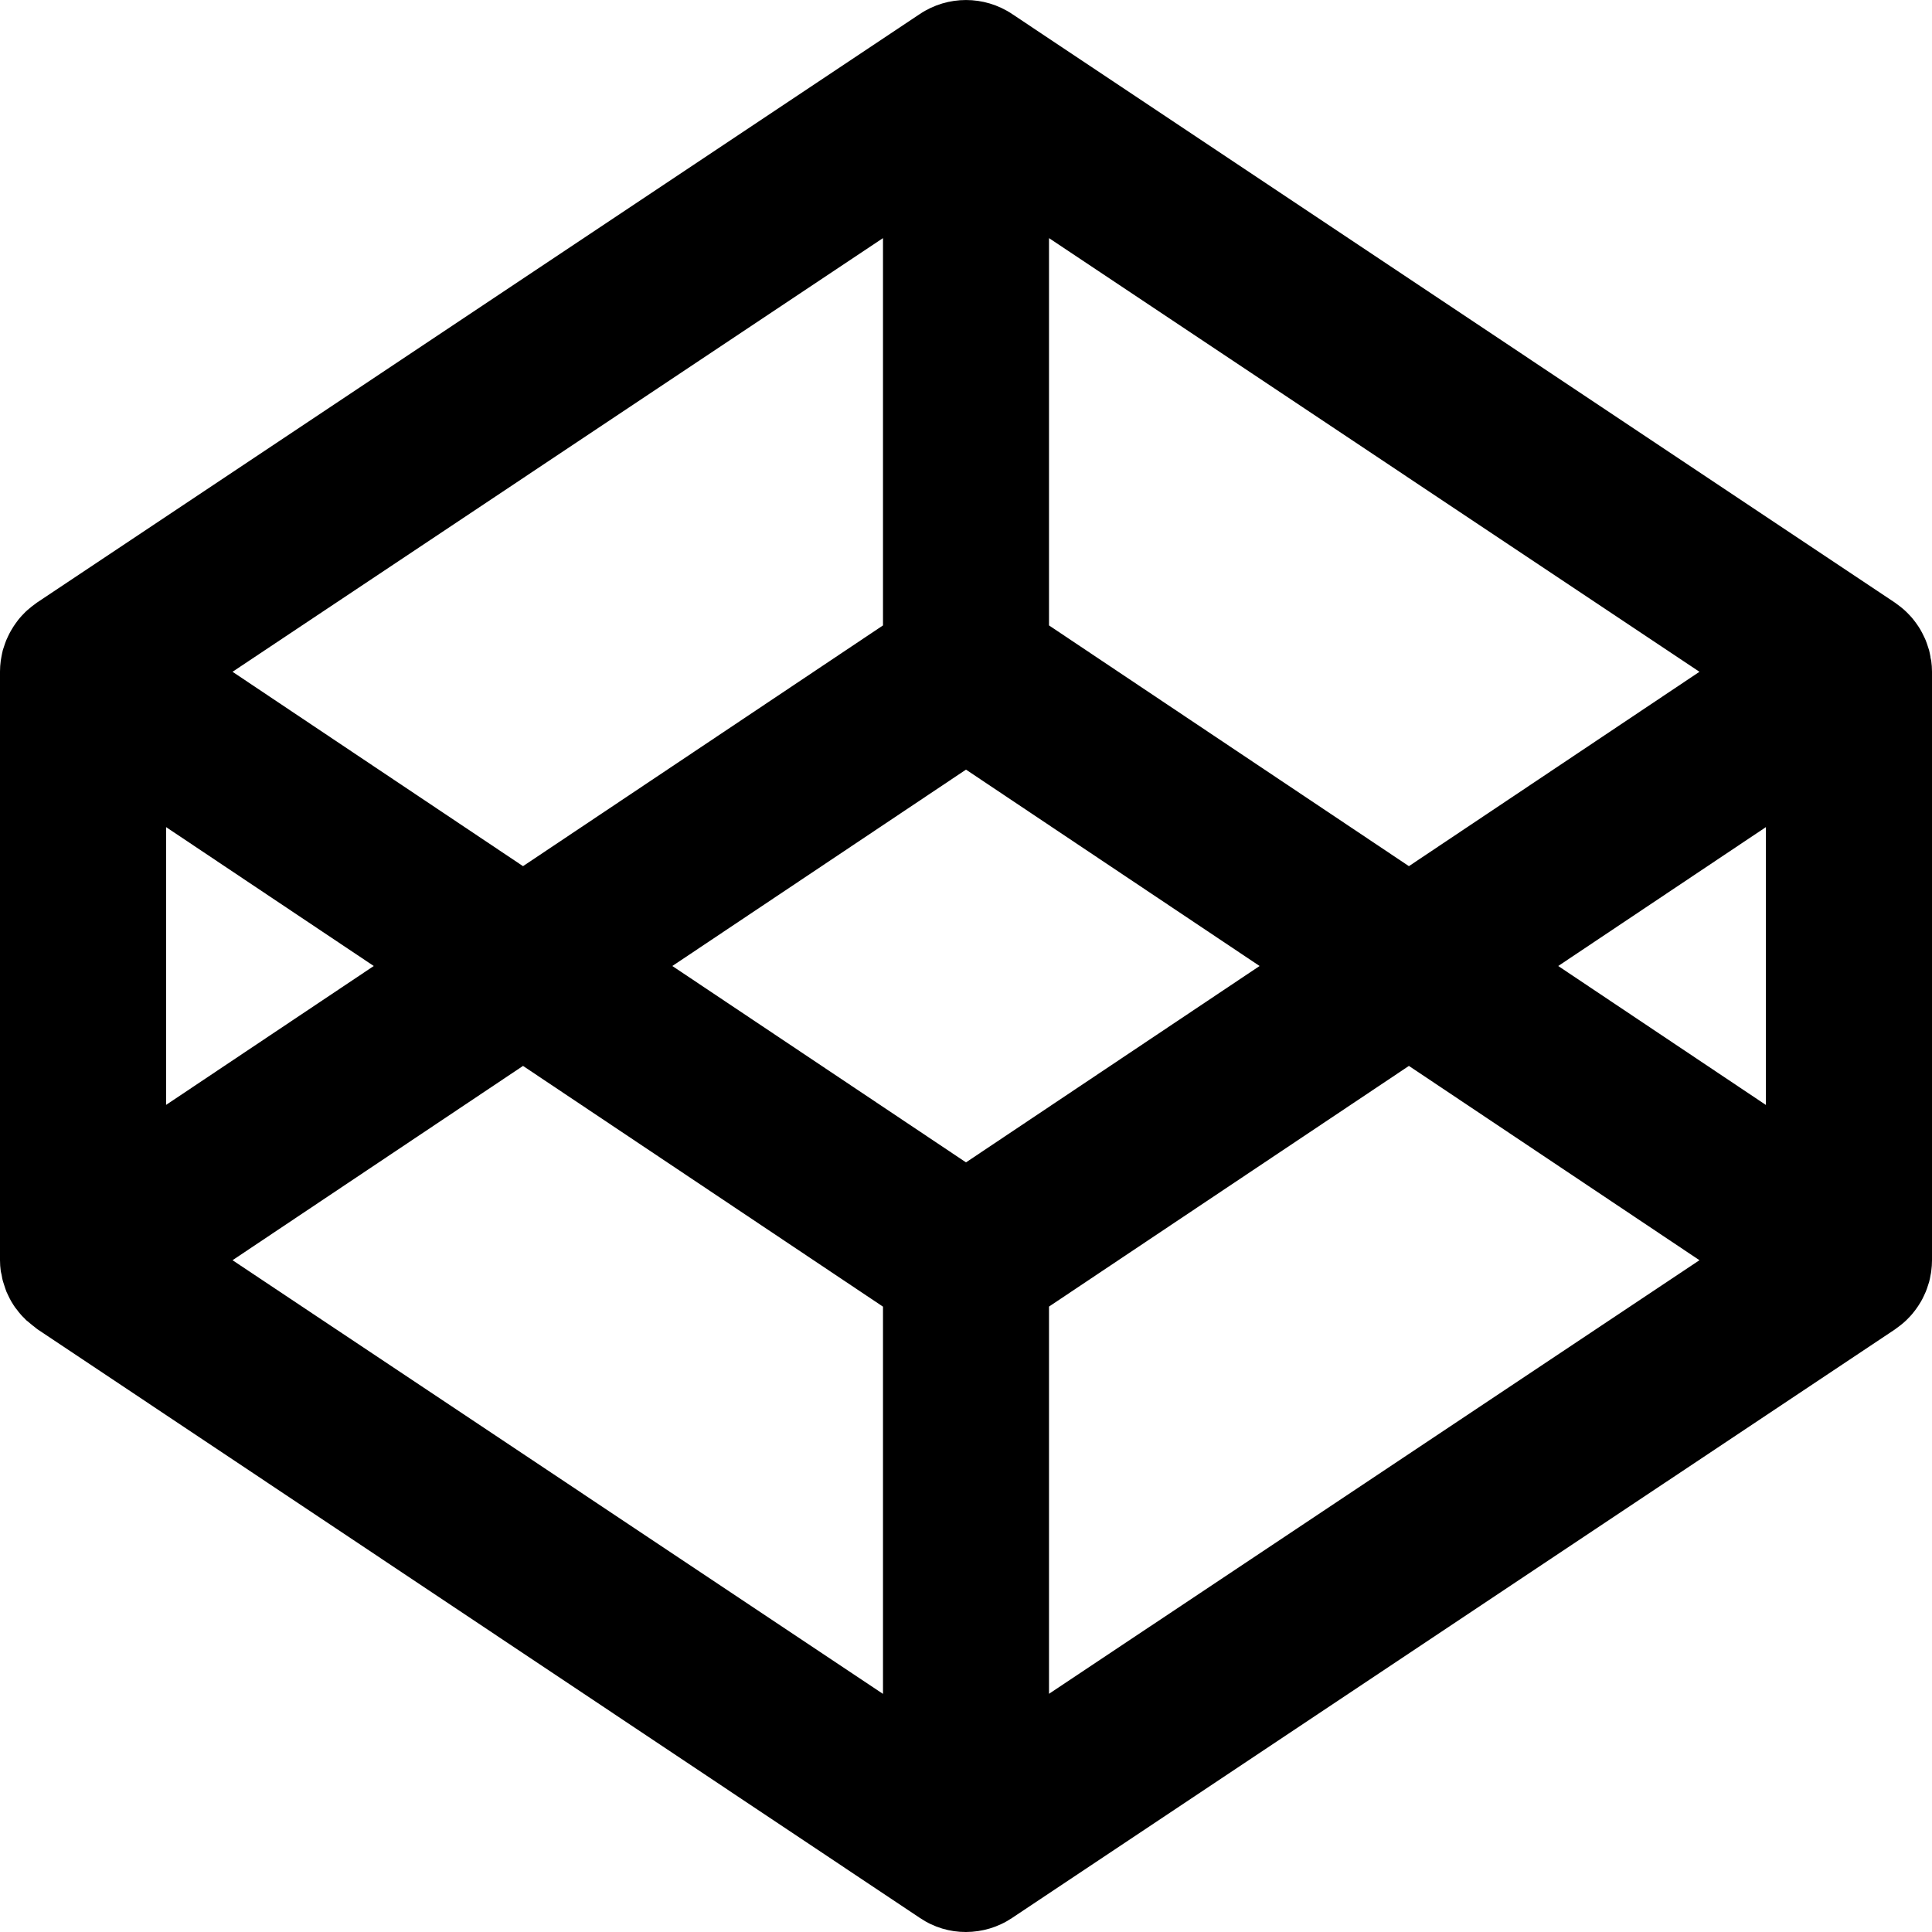 <svg width="28px" height="28px" viewBox="0 0 28 28">
    <g stroke="none" stroke-width="1" fill="none" fill-rule="evenodd">
        <g transform="translate(-635, -573)" fill-rule="nonzero" fill="#000000">
            <g transform="translate(525, 573)">
                <g transform="translate(110, 0)">
                    <path d="M27.979,9.525 C27.972,9.491 27.967,9.457 27.958,9.424 C27.952,9.404 27.945,9.385 27.939,9.366 C27.929,9.336 27.92,9.307 27.908,9.278 C27.9,9.258 27.89,9.239 27.881,9.22 C27.868,9.193 27.855,9.166 27.84,9.14 C27.83,9.121 27.818,9.102 27.806,9.084 C27.79,9.059 27.773,9.035 27.755,9.011 C27.742,8.993 27.728,8.976 27.714,8.959 C27.695,8.937 27.675,8.915 27.654,8.894 C27.638,8.878 27.623,8.862 27.606,8.847 C27.584,8.827 27.561,8.808 27.538,8.79 C27.52,8.776 27.502,8.762 27.483,8.749 C27.476,8.744 27.47,8.738 27.463,8.734 L14.667,0.202 C14.263,-0.067 13.736,-0.067 13.333,0.202 L0.536,8.733 C0.529,8.738 0.523,8.743 0.516,8.748 C0.497,8.762 0.479,8.775 0.461,8.789 C0.438,8.808 0.415,8.827 0.393,8.846 C0.376,8.861 0.36,8.877 0.345,8.893 C0.324,8.914 0.304,8.936 0.285,8.958 C0.271,8.975 0.257,8.992 0.244,9.011 C0.226,9.035 0.209,9.059 0.193,9.084 C0.181,9.103 0.17,9.121 0.159,9.14 C0.144,9.166 0.13,9.193 0.118,9.219 C0.109,9.239 0.099,9.258 0.091,9.278 C0.08,9.306 0.069,9.336 0.06,9.365 C0.054,9.385 0.047,9.404 0.041,9.422 C0.033,9.455 0.026,9.489 0.02,9.523 C0.017,9.54 0.013,9.557 0.011,9.575 C0.004,9.627 2.84217094e-14,9.679 2.84217094e-14,9.732 L2.84217094e-14,18.265 C2.84217094e-14,18.318 0.004,18.371 0.011,18.422 C0.014,18.441 0.019,18.456 0.023,18.474 C0.029,18.508 0.034,18.542 0.045,18.576 C0.051,18.595 0.057,18.614 0.064,18.635 C0.074,18.665 0.083,18.695 0.094,18.722 C0.102,18.741 0.113,18.76 0.121,18.779 C0.133,18.805 0.147,18.832 0.162,18.859 C0.173,18.878 0.185,18.897 0.196,18.914 C0.212,18.941 0.23,18.963 0.249,18.986 C0.262,19.005 0.275,19.02 0.29,19.038 C0.31,19.061 0.328,19.083 0.351,19.103 C0.366,19.118 0.381,19.137 0.4,19.149 C0.422,19.167 0.445,19.186 0.468,19.206 C0.486,19.221 0.505,19.232 0.52,19.247 C0.528,19.251 0.532,19.258 0.539,19.262 L13.333,27.797 C13.535,27.933 13.766,28.001 14,28 C14.234,27.999 14.465,27.932 14.667,27.797 L27.464,19.266 C27.471,19.262 27.477,19.256 27.484,19.251 C27.503,19.238 27.521,19.224 27.539,19.21 C27.562,19.192 27.585,19.173 27.607,19.153 C27.624,19.138 27.64,19.122 27.655,19.106 C27.676,19.085 27.696,19.064 27.715,19.041 C27.729,19.024 27.743,19.007 27.756,18.989 C27.774,18.965 27.791,18.941 27.807,18.916 C27.819,18.898 27.83,18.879 27.841,18.861 C27.856,18.834 27.87,18.808 27.882,18.781 C27.891,18.761 27.901,18.742 27.909,18.722 C27.921,18.693 27.931,18.664 27.94,18.635 C27.946,18.615 27.953,18.596 27.959,18.576 C27.968,18.543 27.974,18.509 27.98,18.475 C27.983,18.458 27.988,18.441 27.989,18.423 C27.996,18.371 28,18.319 28,18.266 L28,9.734 C28,9.681 27.996,9.629 27.989,9.577 C27.986,9.559 27.981,9.544 27.977,9.525 L27.979,9.525 Z M14,16.846 L9.744,14 L14,11.154 L18.255,14 L14,16.846 L14,16.846 Z M12.797,9.064 L7.58,12.553 L3.37,9.736 L12.797,3.451 L12.797,9.064 L12.797,9.064 Z M5.417,14 L2.407,16.013 L2.407,11.987 L5.417,14 L5.417,14 Z M7.58,15.448 L12.797,18.937 L12.797,24.549 L3.37,18.264 L7.58,15.448 L7.58,15.448 Z M15.203,18.936 L20.419,15.448 L24.63,18.264 L15.203,24.548 L15.203,18.936 L15.203,18.936 Z M22.583,14 L25.593,11.987 L25.593,16.014 L22.583,14 L22.583,14 Z M20.419,12.553 L15.203,9.064 L15.203,3.451 L24.63,9.736 L20.419,12.553 L20.419,12.553 Z"></path>
                </g>
            </g>
        </g>
    </g>
</svg>